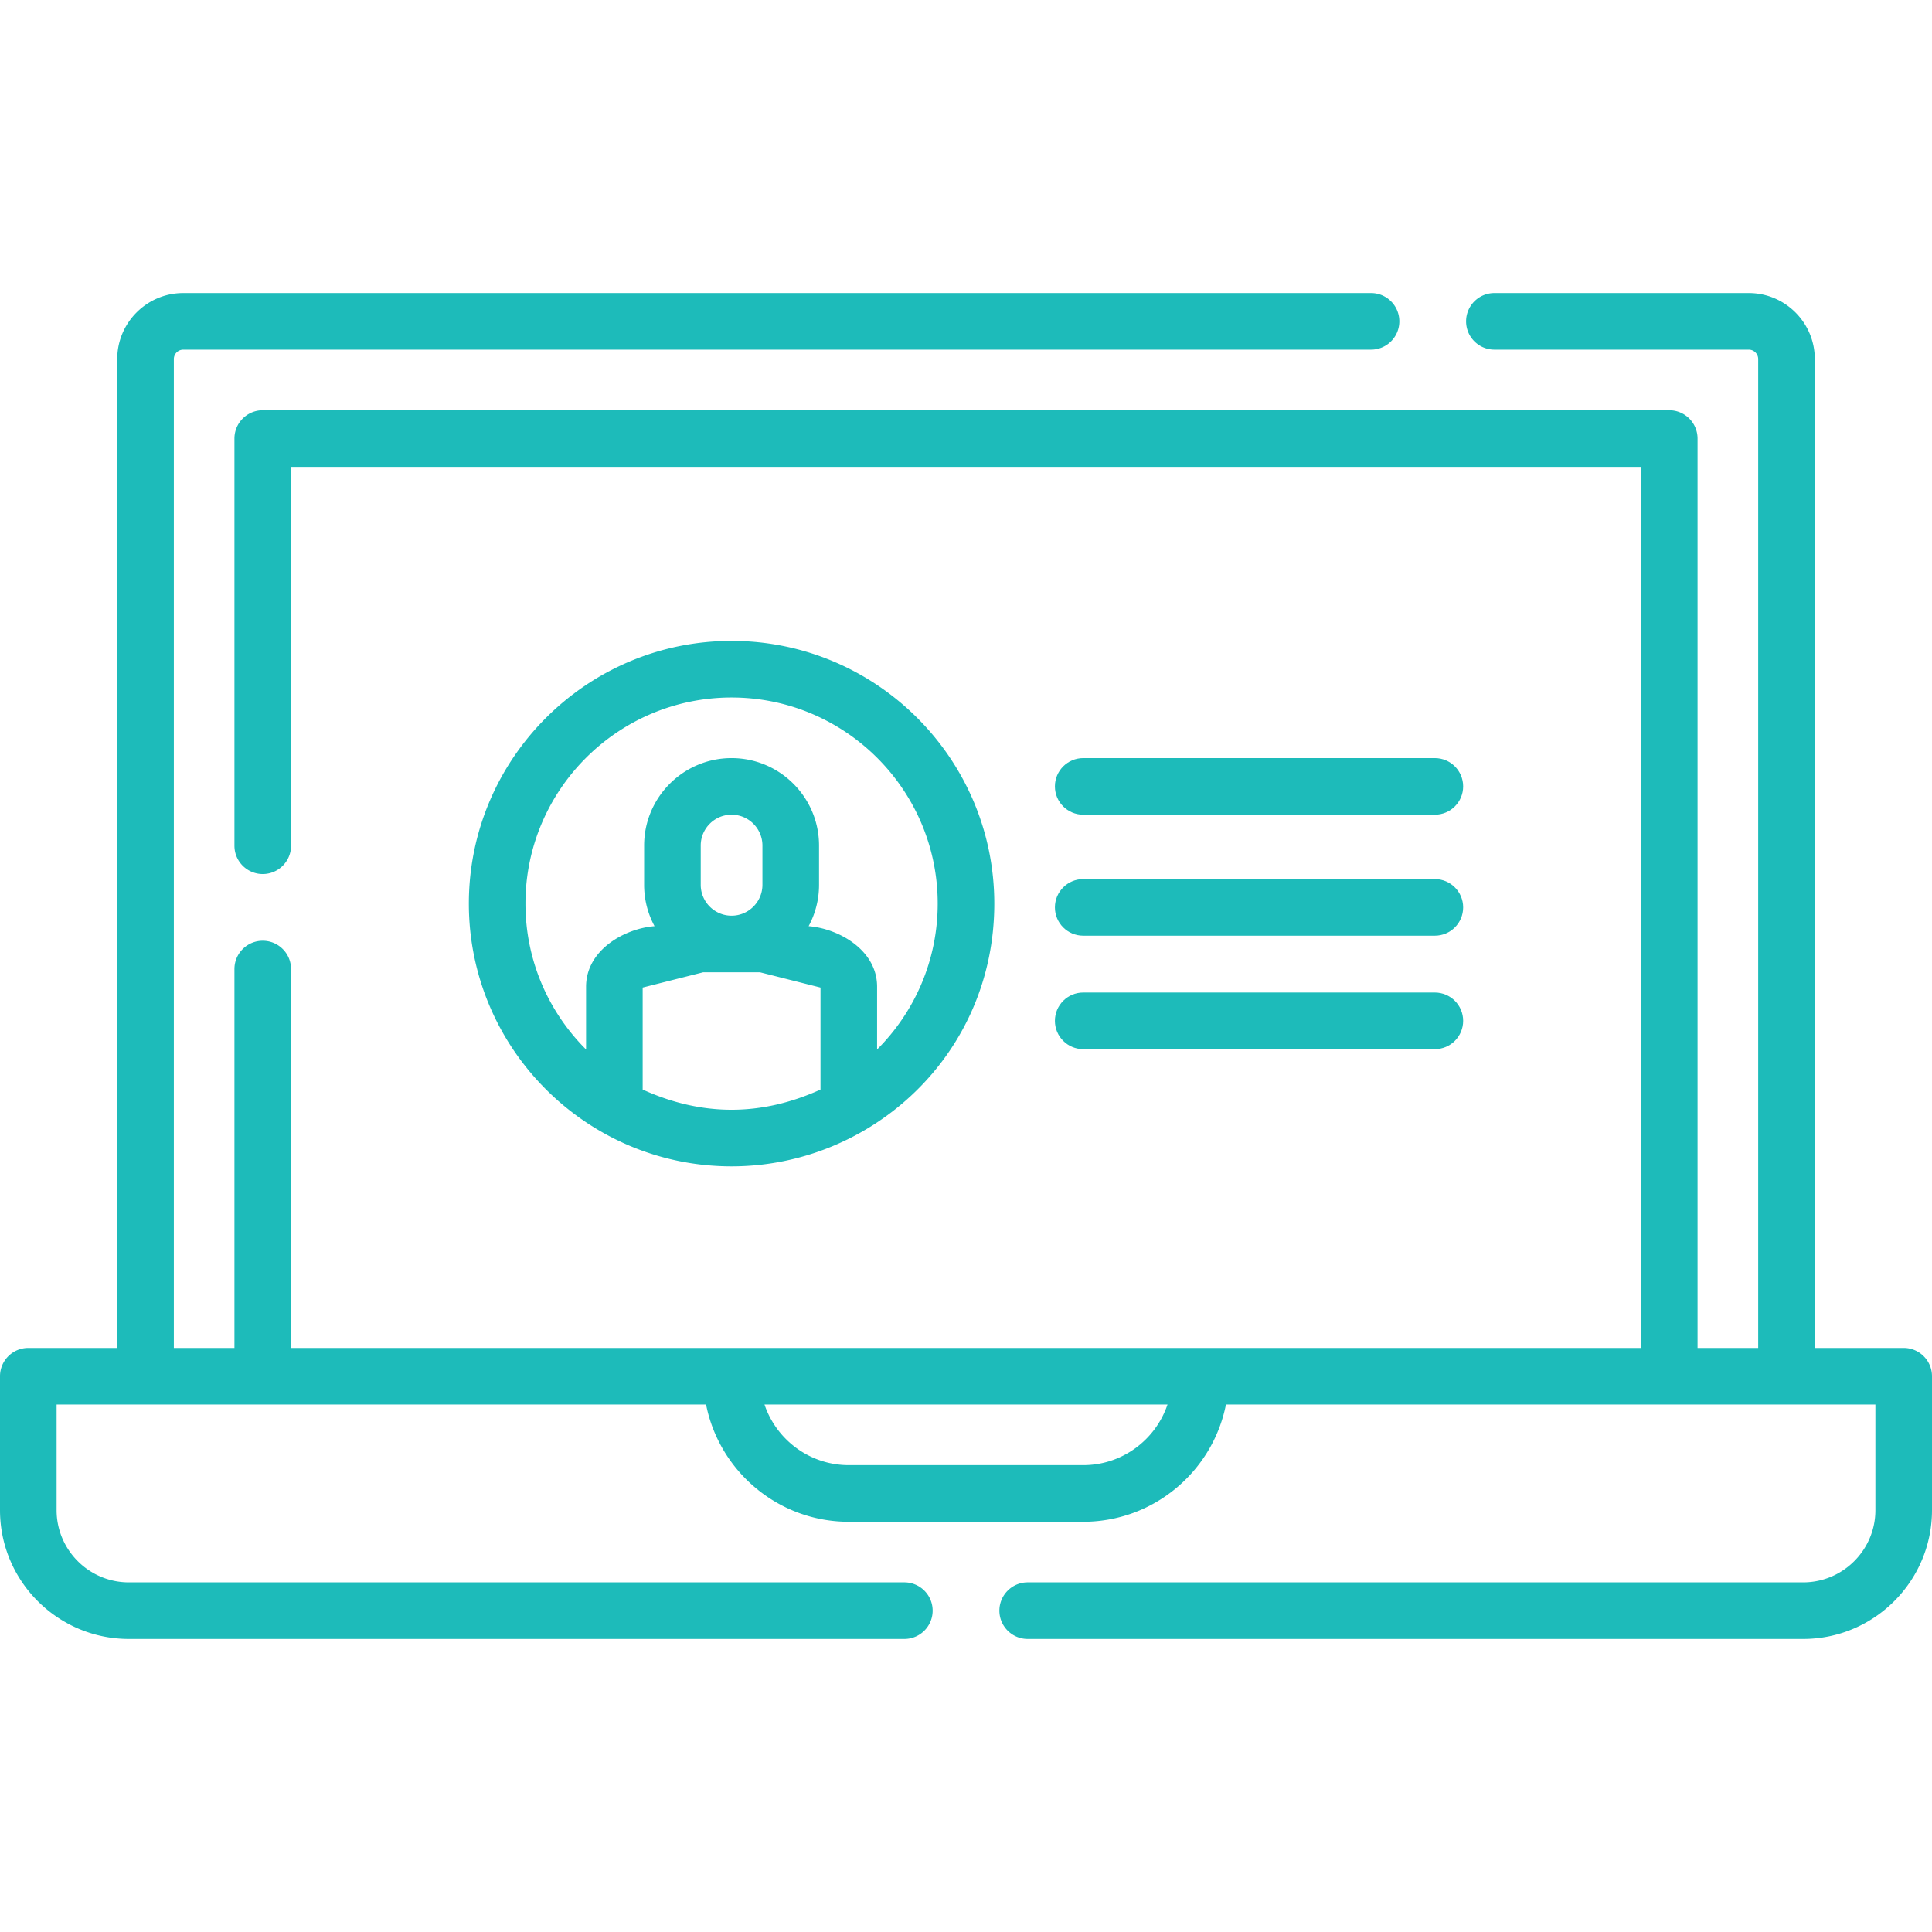 <svg xmlns="http://www.w3.org/2000/svg" width="512" height="512"><g xmlns="http://www.w3.org/2000/svg" fill="#1DBBBA"><path d="M263.501 239.469c0-38.391-31.233-69.624-69.625-69.624s-69.625 31.233-69.625 69.624c0 38.392 31.233 69.625 69.625 69.625 37.124 0 69.625-29.669 69.625-69.625zm-93.187 49.275v-27.017a.512.512 0 01.053-.028l15.971-4.033h15.076l15.971 4.034c.021.009.039.019.054.027v27.017c-15.708 7.133-31.416 7.133-47.125 0zm15.386-54.255v-10.406c0-4.509 3.668-8.177 8.177-8.177s8.177 3.668 8.177 8.177v10.406c0 4.508-3.668 8.176-8.177 8.176s-8.177-3.668-8.177-8.176zm-46.448 4.98c0-30.12 24.504-54.624 54.625-54.624s54.625 24.504 54.625 54.624c0 15.082-6.145 28.756-16.062 38.65V261.49c0-9.765-10.257-15.434-18.146-16.043a23.036 23.036 0 002.76-10.958v-10.406c0-12.779-10.397-23.177-23.177-23.177S170.7 211.304 170.7 224.083v10.406c0 3.961 1.001 7.693 2.76 10.958-7.889.609-18.145 6.279-18.145 16.043v16.629c-9.918-9.894-16.063-23.568-16.063-38.65z" data-original="#000000"/><path d="M504.5 357.22h-23.56V95.16c0-9.649-7.851-17.5-17.5-17.5h-67.41c-4.142 0-7.5 3.357-7.5 7.5s3.358 7.5 7.5 7.5h67.41c1.378 0 2.5 1.121 2.5 2.5v262.06h-16.07v-241a7.5 7.5 0 00-7.5-7.5H69.63a7.5 7.5 0 00-7.5 7.5v107.91c0 4.143 3.358 7.5 7.5 7.5s7.5-3.357 7.5-7.5V123.72h357.74v233.5H77.13V256.81c0-4.143-3.358-7.5-7.5-7.5s-7.5 3.357-7.5 7.5v100.41H46.07V95.16c0-1.379 1.122-2.5 2.5-2.5h314.77c4.142 0 7.5-3.357 7.5-7.5s-3.358-7.5-7.5-7.5H48.57c-9.649 0-17.5 7.851-17.5 17.5v262.06H7.5a7.5 7.5 0 00-7.5 7.5v35.48c0 18.824 15.32 34.14 34.15 34.14h205.51c4.142 0 7.5-3.357 7.5-7.5s-3.358-7.5-7.5-7.5H34.15c-10.559 0-19.15-8.586-19.15-19.14v-27.98h172.115c3.502 17.684 19.127 31.061 37.824 31.061h62.125c18.696 0 34.322-13.376 37.824-31.061H497v27.98c0 10.554-8.591 19.14-19.15 19.14h-205.5c-4.142 0-7.5 3.357-7.5 7.5s3.358 7.5 7.5 7.5h205.5c18.83 0 34.15-15.315 34.15-34.14v-35.48a7.5 7.5 0 00-7.5-7.5zm-217.437 31.06h-62.125c-10.371 0-19.198-6.734-22.338-16.061h106.8c-3.139 9.327-11.966 16.061-22.337 16.061z" data-original="#000000"/><path d="M287.063 215.906h93.187c4.142 0 7.5-3.357 7.5-7.5s-3.358-7.5-7.5-7.5h-93.187c-4.142 0-7.5 3.357-7.5 7.5s3.358 7.5 7.5 7.5zM287.063 247.969h93.187c4.142 0 7.5-3.357 7.5-7.5s-3.358-7.5-7.5-7.5h-93.187c-4.142 0-7.5 3.357-7.5 7.5s3.358 7.5 7.5 7.5zM287.063 278.031h93.187c4.142 0 7.5-3.357 7.5-7.5s-3.358-7.5-7.5-7.5h-93.187c-4.142 0-7.5 3.357-7.5 7.5s3.358 7.5 7.5 7.5z" data-original="#000000"/></g></svg>